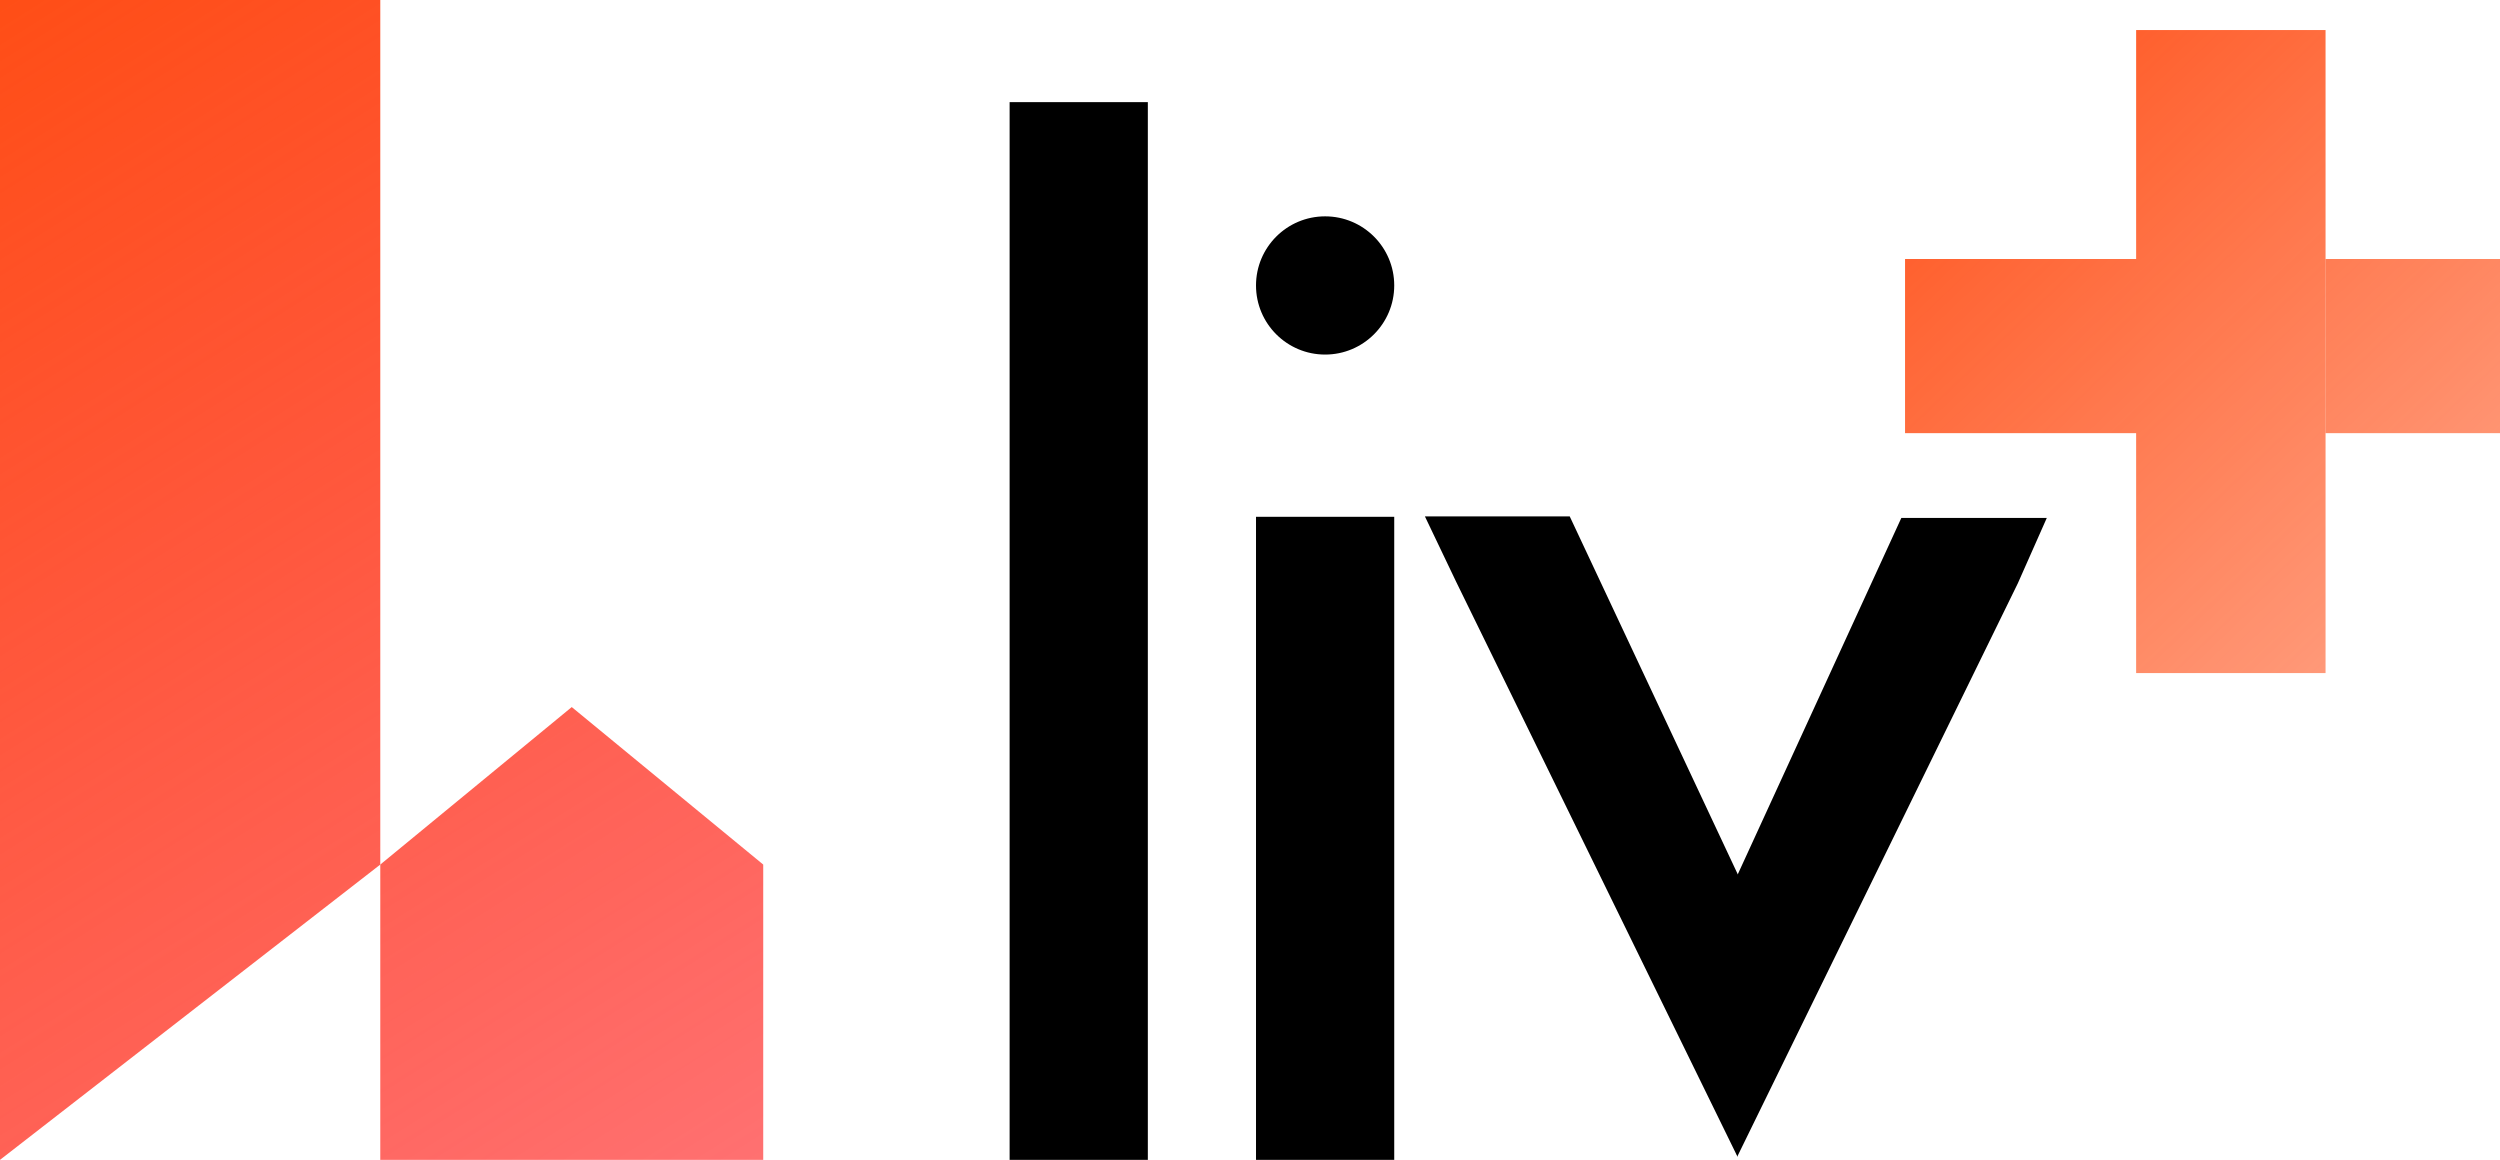 <svg width="416" height="193" viewBox="0 0 416 193" fill="none" xmlns="http://www.w3.org/2000/svg">
<path d="M0 0H63.279V143.863L0 193V0Z" fill="url(#paint0_linear)"/>
<path d="M63.279 143.863V193H95.139H127V143.863L95.139 117.656L63.279 143.863Z" fill="url(#paint1_linear)"/>
<path d="M355.453 112V72.077H317V43.098H355.453V5H386.972V43.098V72.077V112H355.453Z" fill="url(#paint2_linear)"/>
<path d="M386.972 43.098V72.077H416V43.098H386.972Z" fill="url(#paint3_linear)"/>
<path d="M191 17L191 193H168L168 17H191Z" fill="black"/>
<path d="M232 86L232 193H209L209 86H232Z" fill="black"/>
<path d="M261.201 85.927L292.469 152.522L289.028 192.285L242.319 96.842L237.103 85.927L261.201 85.927Z" fill="black"/>
<path d="M335.765 97.067L289.056 192.51L288.155 182.093L285.65 153.145L316.383 86.184L340.587 86.184L335.765 97.067Z" fill="black"/>
<circle cx="220.5" cy="47.5" r="11.5" fill="black"/>
<defs>
<linearGradient id="paint0_linear" x1="0.557" y1="0.273" x2="123.99" y2="195.798" gradientUnits="userSpaceOnUse">
<stop stop-color="#FF4E16"/>
<stop offset="1" stop-color="#FF1616" stop-opacity="0.61"/>
<stop offset="1" stop-color="#FF4E16" stop-opacity="0"/>
</linearGradient>
<linearGradient id="paint1_linear" x1="0.557" y1="0.273" x2="123.99" y2="195.798" gradientUnits="userSpaceOnUse">
<stop stop-color="#FF4E16"/>
<stop offset="1" stop-color="#FF1616" stop-opacity="0.61"/>
<stop offset="1" stop-color="#FF4E16" stop-opacity="0"/>
</linearGradient>
<linearGradient id="paint2_linear" x1="326.474" y1="-11.719" x2="423.64" y2="90.272" gradientUnits="userSpaceOnUse">
<stop stop-color="#FF4E16"/>
<stop offset="0.993" stop-color="#FF4E16" stop-opacity="0.55"/>
<stop offset="0.993" stop-color="#F30000" stop-opacity="0.35"/>
<stop offset="0.993" stop-color="#FF4E16"/>
</linearGradient>
<linearGradient id="paint3_linear" x1="326.474" y1="-11.719" x2="423.64" y2="90.272" gradientUnits="userSpaceOnUse">
<stop stop-color="#FF4E16"/>
<stop offset="0.993" stop-color="#FF4E16" stop-opacity="0.55"/>
<stop offset="0.993" stop-color="#F30000" stop-opacity="0.35"/>
<stop offset="0.993" stop-color="#FF4E16"/>
</linearGradient>
</defs>
</svg>
